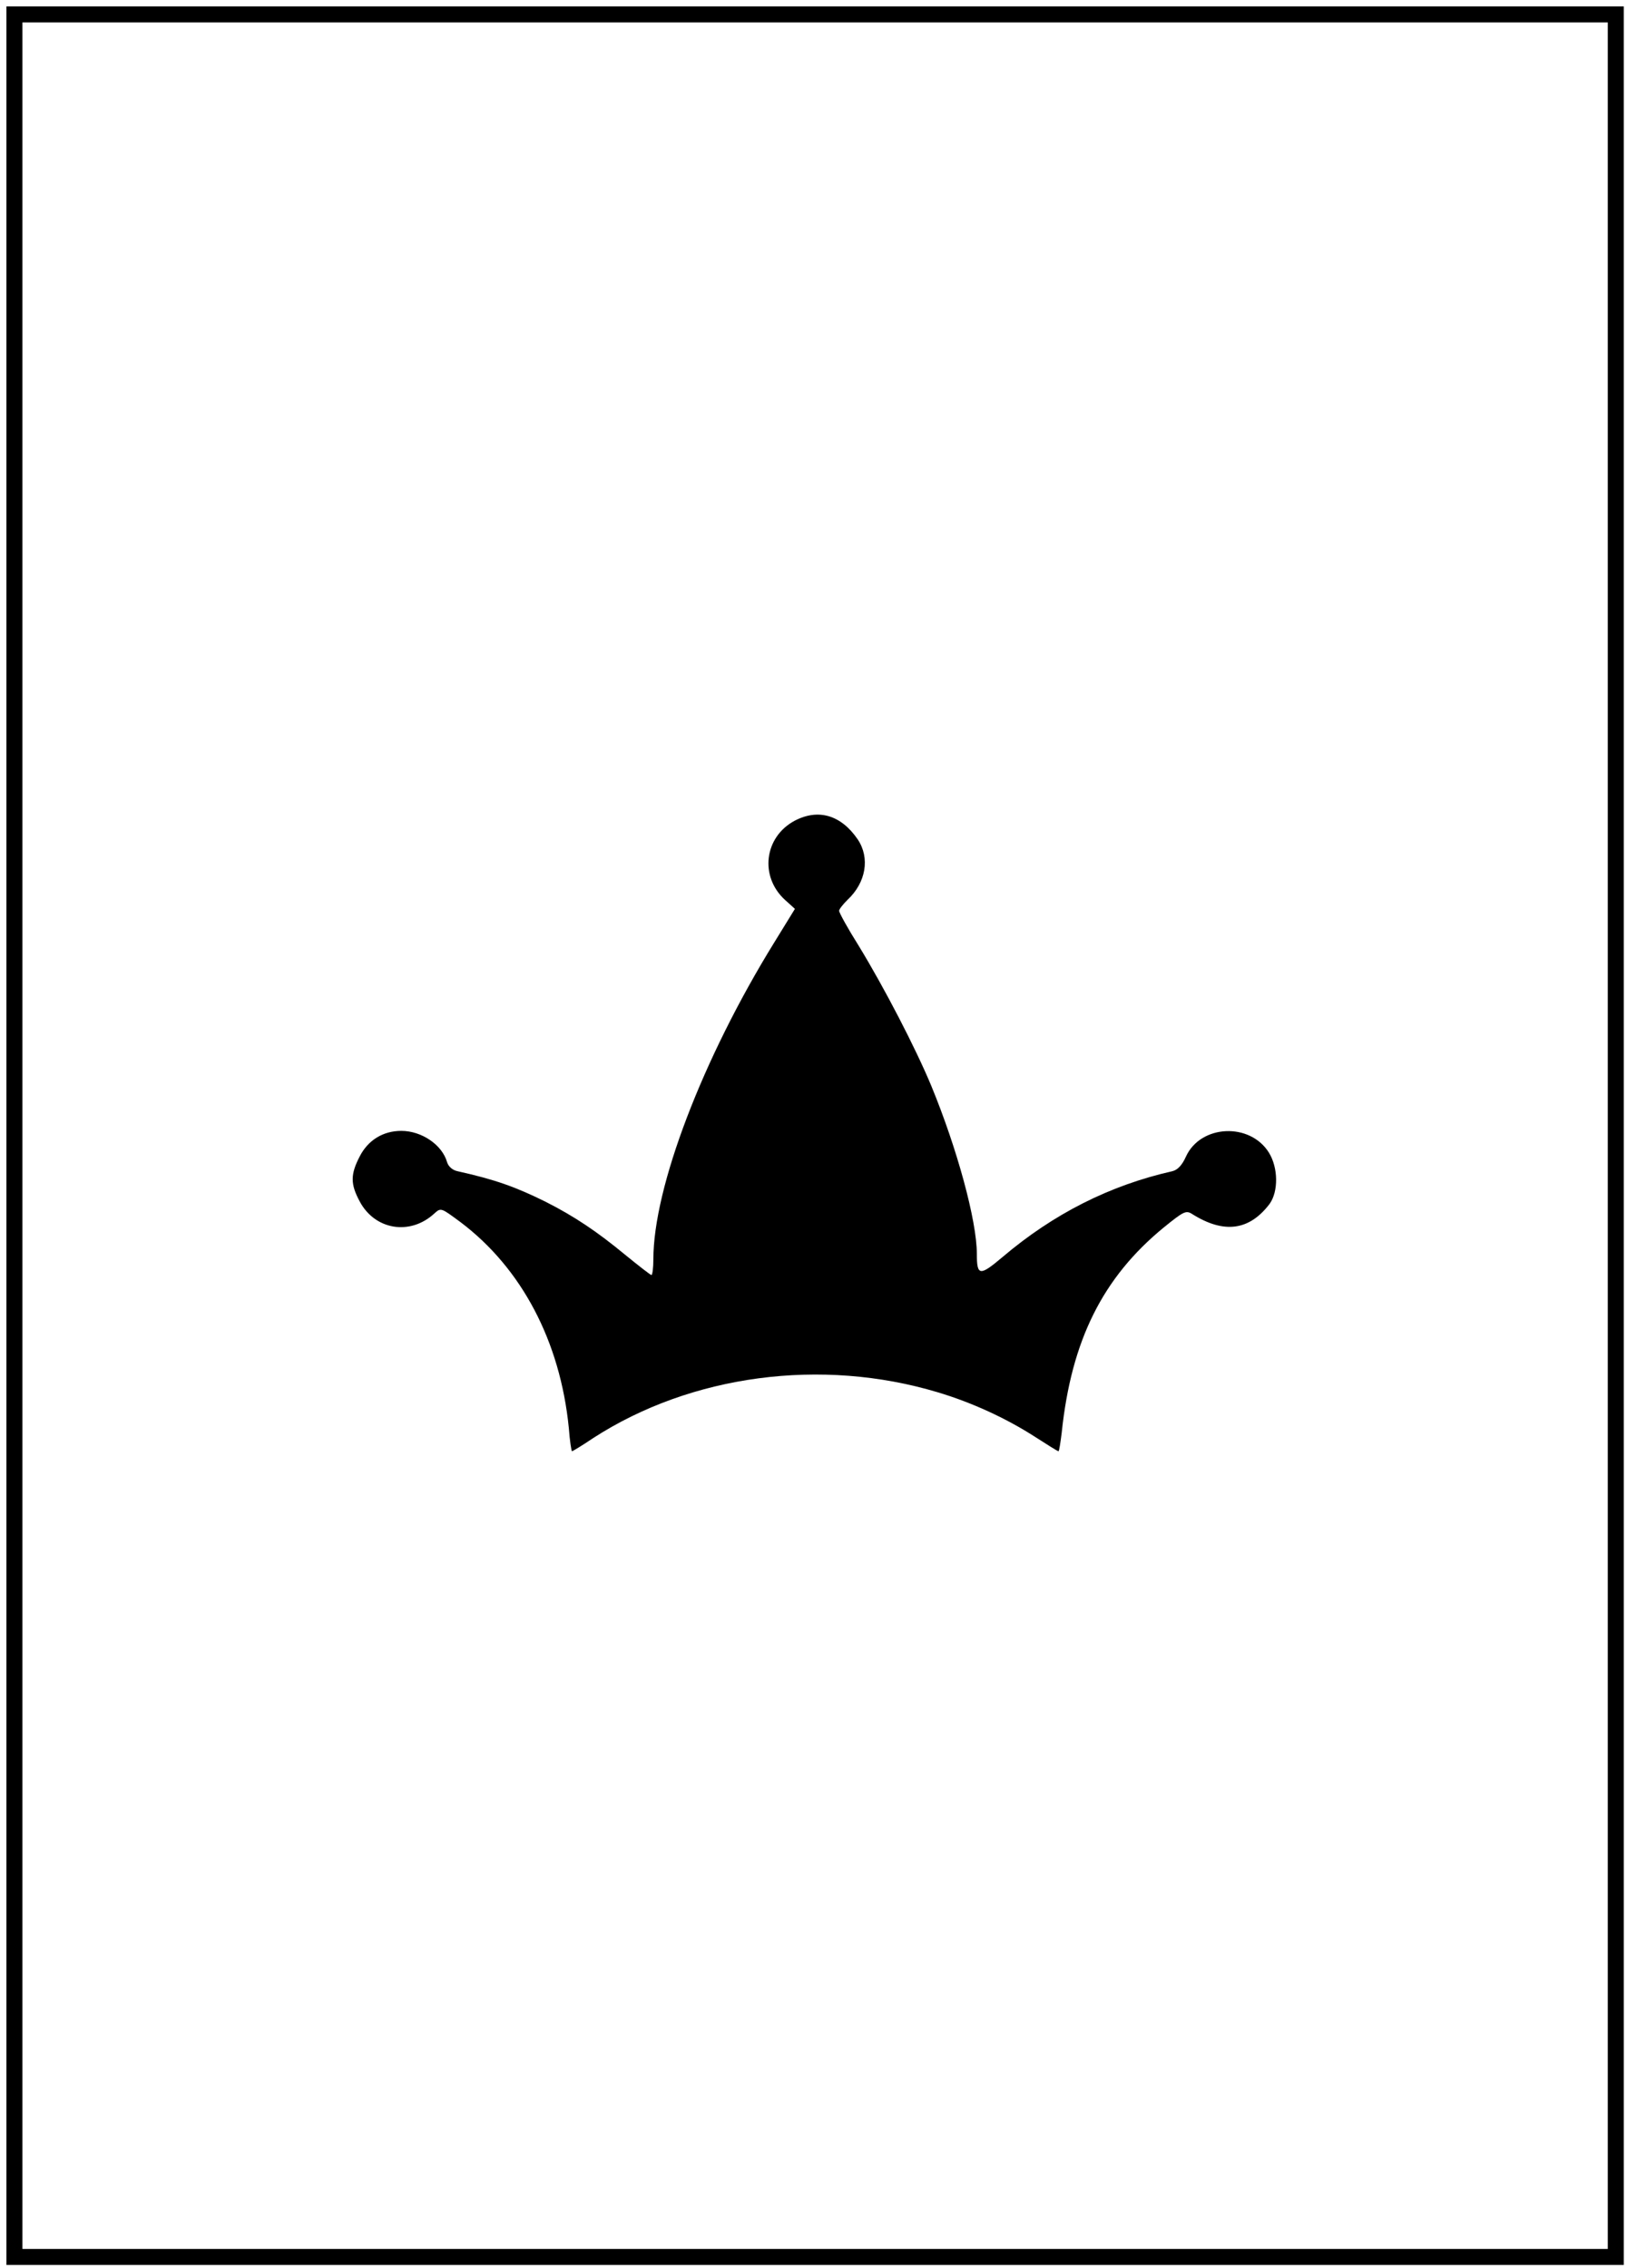 <?xml version="1.0" standalone="no"?>
<!DOCTYPE svg PUBLIC "-//W3C//DTD SVG 20010904//EN"
 "http://www.w3.org/TR/2001/REC-SVG-20010904/DTD/svg10.dtd">
<svg version="1.0" xmlns="http://www.w3.org/2000/svg"
 width="508pt" height="708pt" viewBox="0 0 508 708"
 preserveAspectRatio="xMidYMid meet">
<g transform="translate(0,708) scale(0.1,-0.1)"
fill="#000000" stroke="none">
<path d="M20 3535 l0 -3525 2525 0 2525 0 0 3525 0 3525 -2525 0 -2525 0 0
-3525z m5000 0 l0 -3475 -2475 0 -2475 0 0 3475 0 3475 2475 0 2475 0 0 -3475z"/>
<path d="M2481 4518 c-95 -51 -110 -174 -30 -247 l31 -28 -64 -104 c-225 -364
-378 -766 -378 -990 0 -27 -3 -49 -6 -49 -3 0 -40 29 -83 64 -86 71 -157 119
-248 165 -93 46 -157 69 -274 95 -16 3 -29 15 -33 28 -15 54 -79 98 -143 98
-57 0 -104 -29 -130 -80 -29 -56 -29 -86 0 -140 47 -89 157 -108 233 -38 21
19 21 18 82 -27 191 -144 311 -372 338 -642 3 -40 8 -73 10 -73 2 0 32 18 66
41 306 198 713 252 1076 143 107 -32 213 -81 302 -138 39 -25 72 -46 75 -46 2
0 6 26 10 58 30 288 128 484 318 640 63 51 70 55 90 42 99 -62 178 -51 241 32
28 39 27 113 -2 160 -59 95 -213 88 -259 -12 -12 -27 -26 -42 -43 -46 -195
-44 -371 -133 -530 -268 -71 -60 -80 -59 -80 10 0 104 -62 330 -142 524 -49
118 -147 307 -227 438 -34 54 -61 103 -61 109 0 5 12 20 26 34 58 54 71 131
32 189 -52 76 -123 97 -197 58z"/>
</g>
</svg>
